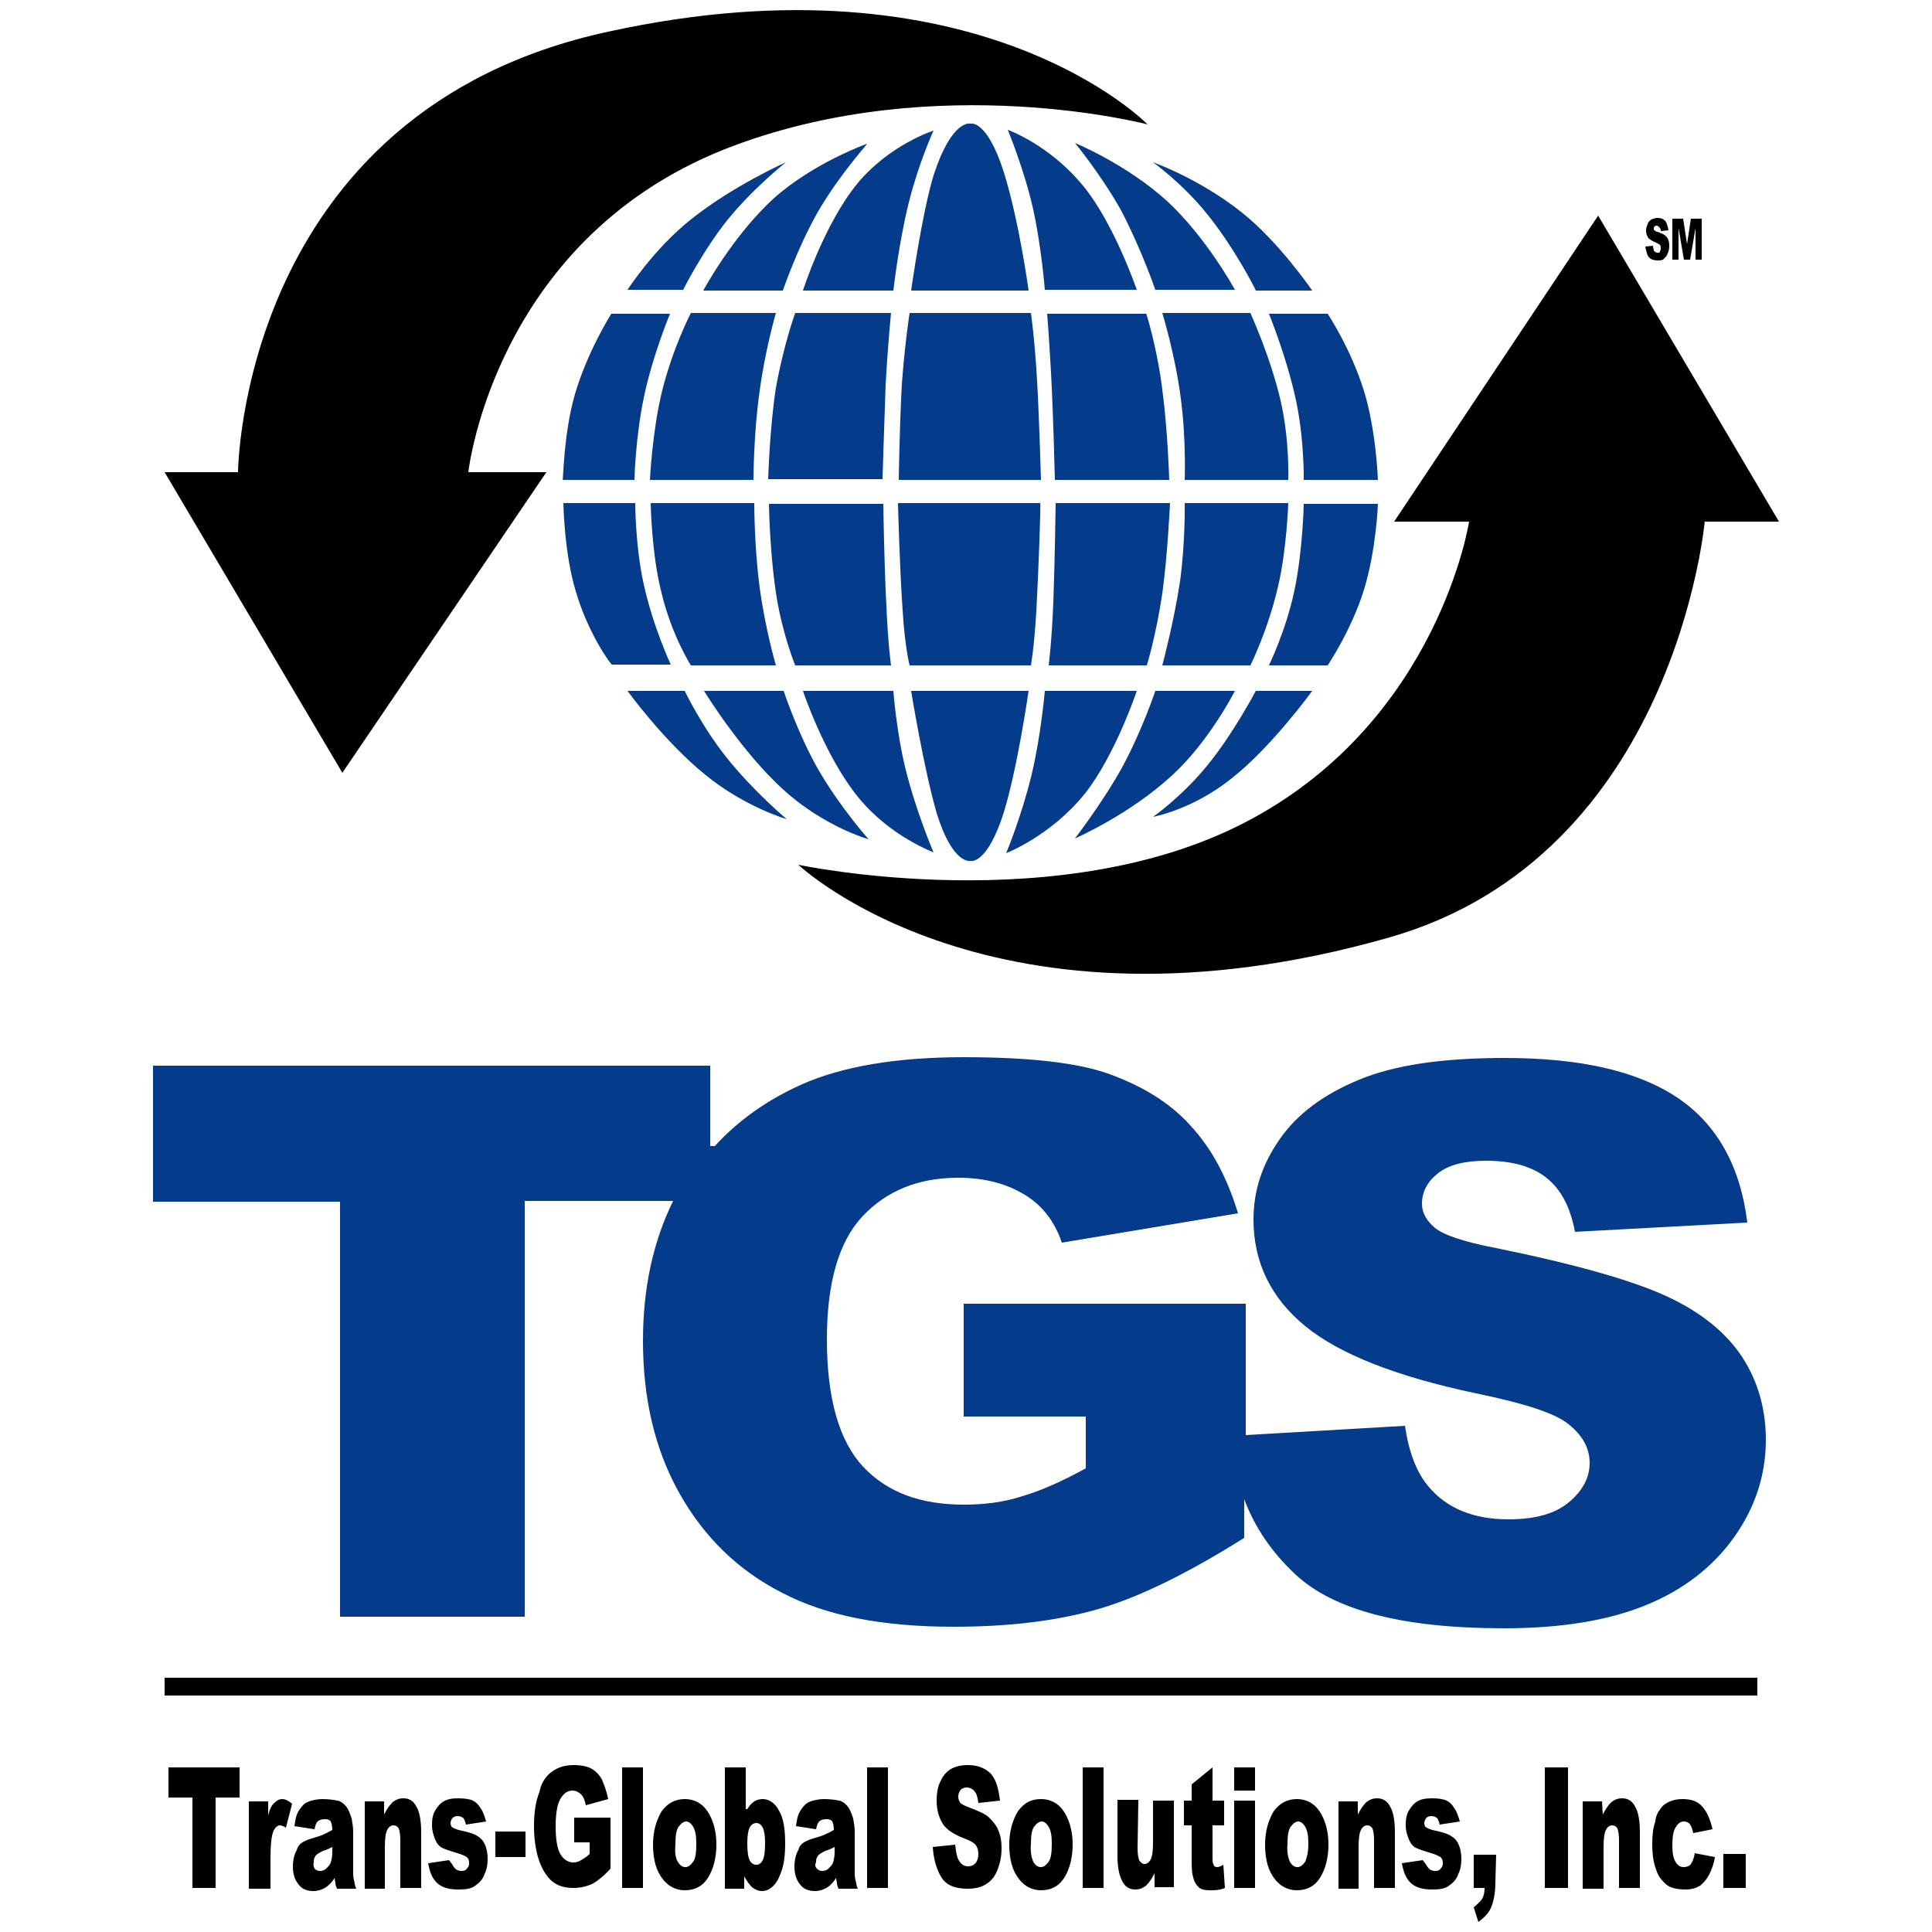 <?xml version="1.0" encoding="utf-8"?>
<!-- Generator: Adobe Illustrator 19.0.0, SVG Export Plug-In . SVG Version: 6.00 Build 0)  -->
<svg version="1.1" id="Layer_1" xmlns="http://www.w3.org/2000/svg" xmlns:xlink="http://www.w3.org/1999/xlink" x="0px" y="0px"
	 viewBox="-172 295.9 250 250" style="enable-background:new -172 295.9 250 250;" xml:space="preserve">
<style type="text/css">
	.st0{fill:#043B8B;}
</style>
<g>
	<g>
		<g>
			<g>
				<path id="SVGID_18_" d="M47.4,325.4l-0.7,4.1h-0.8l-0.7-4.1v4.1h-0.8v-5.3h1.4l0.5,3.3l0.5-3.3h1.4v5.3h-0.8V325.4L47.4,325.4z
					 M42.5,325.9c0.5,0.2,0.8,0.3,1,0.5s0.3,0.3,0.4,0.6c0.1,0.3,0.1,0.5,0.1,0.8s-0.1,0.7-0.2,0.9c-0.1,0.3-0.3,0.5-0.5,0.7
					s-0.5,0.2-0.8,0.2c-0.6,0-1-0.2-1.2-0.5s-0.3-0.8-0.4-1.3l1-0.1c0,0.3,0.1,0.5,0.1,0.6c0.1,0.2,0.3,0.3,0.5,0.3s0.3,0,0.3-0.2
					c0.1-0.1,0.1-0.3,0.1-0.4s0-0.3-0.1-0.4s-0.3-0.2-0.5-0.3c-0.5-0.2-0.8-0.4-1-0.6c-0.2-0.3-0.3-0.6-0.3-1c0-0.3,0.1-0.5,0.2-0.8
					s0.2-0.4,0.5-0.6c0.2-0.1,0.5-0.2,0.8-0.2c0.4,0,0.7,0.1,1,0.4c0.2,0.3,0.3,0.7,0.4,1.2l-1,0.1c0-0.3-0.1-0.4-0.2-0.5
					s-0.2-0.2-0.3-0.2c-0.1,0-0.2,0-0.3,0.1c-0.1,0.1-0.1,0.2-0.1,0.3c0,0.1,0,0.2,0.1,0.2C42.2,325.8,42.3,325.9,42.5,325.9
					L42.5,325.9z M48.6,363.3c0,0-3.8,43.3-40.8,53.9c-51.2,14.6-76.5-9.4-76.5-9.4s34.2,7.3,58.6-5.9
					c24.3-13.1,28.2-38.5,28.2-38.5H8.4l26.4-39.6l23.4,39.6h-9.6V363.3z M-76.9,314.7c-31.1,11.5-34.5,42.3-34.5,42.3h10.1
					l-26.4,38.9l-23-38.9h9.5c0,0,0.3-46.7,47.9-57c47.9-10.5,69.8,12,69.8,12S-50.5,304.9-76.9,314.7L-76.9,314.7z M55.4,515.3
					h-206.1V513H55.4V515.3L55.4,515.3z M-141,528.5h-3.1v11.7h-3v-11.7h-3.1v-3.9h9.2V528.5L-141,528.5z M-137.3,530.8
					c0.2-0.8,0.5-1.4,0.8-1.6c0.3-0.3,0.6-0.5,1-0.5s0.8,0.2,1.3,0.6l-0.8,3.1c-0.3-0.2-0.6-0.3-0.8-0.3c-0.3,0-0.6,0.3-0.8,0.7
					c-0.3,0.7-0.4,1.9-0.4,3.7v3.8h-2.8V529h2.5V530.8L-137.3,530.8z M-132,533.9c1-0.3,1.7-0.5,2-0.7c0.3-0.1,0.6-0.3,1-0.5
					c0-0.5-0.1-0.9-0.2-1.1c-0.1-0.2-0.4-0.3-0.7-0.3c-0.5,0-0.8,0.1-1,0.3c-0.2,0.2-0.3,0.5-0.4,1l-2.6-0.4
					c0.1-0.7,0.2-1.3,0.4-1.7c0.2-0.4,0.5-0.8,0.8-1.1c0.2-0.2,0.6-0.4,1-0.5s0.9-0.2,1.4-0.2c0.8,0,1.5,0.1,2,0.2
					c0.5,0.1,0.9,0.5,1.2,0.9c0.2,0.3,0.4,0.8,0.6,1.4c0.1,0.6,0.2,1.1,0.2,1.7v5c0,0.5,0,0.9,0.1,1.3c0.1,0.3,0.1,0.7,0.3,1.1h-2.5
					c-0.1-0.3-0.2-0.5-0.2-0.7s-0.1-0.4-0.1-0.7c-0.3,0.5-0.7,0.9-1.1,1.2c-0.5,0.3-1,0.5-1.7,0.5c-0.8,0-1.5-0.3-1.9-0.9
					c-0.5-0.6-0.7-1.4-0.7-2.3c0-0.8,0.2-1.6,0.5-2.1C-133.4,534.5-132.8,534.2-132,533.9L-132,533.9z M-131.3,537.7
					c0.2,0.2,0.4,0.3,0.7,0.3c0.3,0,0.6-0.1,0.8-0.3c0.3-0.3,0.5-0.5,0.6-0.8s0.2-0.8,0.2-1.3v-0.7c-0.4,0.2-0.8,0.4-1.2,0.5
					c-0.6,0.3-0.9,0.5-1,0.7c-0.2,0.3-0.2,0.5-0.2,0.8C-131.5,537.2-131.4,537.5-131.3,537.7L-131.3,537.7z M-122.3,530.7
					c0.4-0.8,0.8-1.3,1.1-1.6c0.4-0.3,0.8-0.5,1.4-0.5c0.7,0,1.3,0.3,1.7,1.1c0.4,0.7,0.6,1.8,0.6,3.3v7.2h-2.7V534
					c0-0.7-0.1-1.2-0.2-1.5c-0.2-0.3-0.4-0.4-0.7-0.4s-0.6,0.2-0.8,0.6c-0.2,0.4-0.3,1.1-0.3,2.2v5.4h-2.6V529h2.5V530.7
					L-122.3,530.7z M-113.1,537.7c0.2,0.2,0.5,0.3,0.8,0.3c0.4,0,0.6-0.1,0.8-0.4c0.2-0.2,0.2-0.4,0.2-0.7s-0.1-0.5-0.3-0.7
					c-0.2-0.1-0.5-0.3-1.2-0.5c-1-0.3-1.6-0.5-2-0.7s-0.7-0.6-0.9-1.1s-0.4-1.1-0.4-1.8c0-0.8,0.1-1.4,0.4-1.9
					c0.3-0.5,0.6-0.9,1.1-1.2s1.1-0.4,1.9-0.4c0.8,0,1.5,0.1,1.9,0.3s0.7,0.5,1,1c0.3,0.4,0.5,1,0.7,1.7l-2.6,0.4
					c-0.1-0.4-0.2-0.6-0.3-0.8c-0.2-0.2-0.5-0.3-0.8-0.3s-0.5,0.1-0.7,0.3c-0.1,0.2-0.2,0.4-0.2,0.6c0,0.3,0.1,0.5,0.3,0.6
					s0.6,0.3,1.2,0.4c0.9,0.2,1.6,0.4,2,0.7c0.5,0.3,0.8,0.7,1,1.2s0.3,1.1,0.3,1.8c0,0.6-0.1,1.3-0.4,1.9c-0.2,0.6-0.6,1.1-1.2,1.5
					c-0.5,0.4-1.2,0.5-2.2,0.5c-1.3,0-2.2-0.3-2.8-0.9c-0.6-0.6-0.9-1.4-1.1-2.5l2.7-0.4C-113.4,537.2-113.3,537.5-113.1,537.7
					L-113.1,537.7z M-104,536.2h-3.9v-3.3h3.9V536.2L-104,536.2z M-100.5,525.1c0.7-0.5,1.6-0.8,2.7-0.8c1.1,0,1.9,0.2,2.4,0.5
					s1,0.8,1.3,1.4c0.3,0.7,0.6,1.5,0.8,2.5l-2.9,0.8c-0.1-0.6-0.3-1.1-0.6-1.4c-0.3-0.3-0.7-0.5-1.1-0.5c-0.7,0-1.2,0.4-1.6,1.1
					c-0.4,0.7-0.6,1.9-0.6,3.5c0,1.7,0.2,2.9,0.6,3.6c0.4,0.7,1,1.1,1.7,1.1c0.3,0,0.7-0.1,1-0.3s0.7-0.4,1.1-0.8v-1.5h-2v-3.2h4.7
					v6.6c-0.9,1-1.7,1.6-2.4,2c-0.7,0.3-1.5,0.5-2.4,0.5c-1.2,0-2.1-0.3-2.8-0.9c-0.7-0.6-1.3-1.6-1.7-2.8c-0.4-1.3-0.6-2.7-0.6-4.3
					c0-1.7,0.2-3.2,0.7-4.4C-102,526.7-101.4,525.7-100.5,525.1L-100.5,525.1z M-88.8,540.2h-2.7v-15.6h2.7V540.2L-88.8,540.2z
					 M-83.4,528.7c1.4,0,2.5,0.7,3.2,2c0.6,1.1,0.9,2.4,0.9,3.9c0,1.7-0.4,3.2-1.1,4.3s-1.7,1.6-3,1.6c-1.1,0-2.1-0.5-2.8-1.4
					c-0.9-1.1-1.3-2.6-1.3-4.5c0-1.7,0.4-3.1,1.1-4.3C-85.6,529.2-84.6,528.7-83.4,528.7L-83.4,528.7z M-84.3,536.8
					c0.3,0.5,0.6,0.7,1,0.7s0.7-0.3,1-0.7s0.4-1.2,0.4-2.3c0-1-0.1-1.7-0.4-2.2s-0.6-0.7-0.9-0.7c-0.4,0-0.7,0.3-1,0.7
					s-0.4,1.2-0.4,2.2C-84.7,535.6-84.6,536.3-84.3,536.8L-84.3,536.8z M-75.3,530c0.3-0.5,0.6-0.8,0.9-1s0.7-0.3,1.1-0.3
					c0.8,0,1.6,0.5,2.1,1.5c0.6,1,0.8,2.4,0.8,4.3c0,1.2-0.1,2.3-0.4,3.3c-0.3,0.9-0.6,1.6-1.1,2.1s-1,0.7-1.5,0.7s-0.9-0.2-1.3-0.5
					c-0.3-0.3-0.6-0.7-1-1.4v1.6h-2.5v-15.7h2.7v5.4H-75.3z M-75,536.6c0.2,0.4,0.5,0.6,0.9,0.6c0.3,0,0.6-0.2,0.8-0.6
					c0.2-0.4,0.3-1.1,0.3-2.2c0-0.9-0.1-1.6-0.3-2c-0.2-0.4-0.5-0.6-0.8-0.6c-0.4,0-0.7,0.2-0.9,0.6c-0.2,0.4-0.3,1.1-0.3,2
					C-75.3,535.5-75.2,536.2-75,536.6L-75,536.6z M-67.1,533.9c1-0.3,1.7-0.5,2-0.7c0.3-0.1,0.6-0.3,1-0.5c0-0.5-0.1-0.9-0.2-1.1
					c-0.1-0.2-0.4-0.3-0.7-0.3c-0.5,0-0.8,0.1-1,0.3s-0.3,0.5-0.4,1l-2.6-0.4c0.1-0.7,0.2-1.3,0.4-1.7c0.2-0.4,0.5-0.8,0.8-1.1
					c0.2-0.2,0.6-0.4,1-0.5s0.9-0.2,1.4-0.2c0.8,0,1.5,0.1,2,0.2c0.5,0.1,0.9,0.5,1.2,0.9c0.2,0.3,0.4,0.8,0.6,1.4
					c0.1,0.6,0.2,1.1,0.2,1.7v5c0,0.5,0,0.9,0.1,1.3c0.1,0.3,0.1,0.7,0.3,1.1h-2.5c-0.1-0.3-0.2-0.5-0.2-0.7s-0.1-0.4-0.1-0.7
					c-0.3,0.5-0.7,0.9-1.1,1.2c-0.5,0.3-1,0.5-1.7,0.5c-0.8,0-1.5-0.3-1.9-0.9c-0.5-0.6-0.7-1.4-0.7-2.3c0-0.8,0.2-1.6,0.5-2.1
					C-68.5,534.5-67.9,534.2-67.1,533.9L-67.1,533.9z M-66.3,537.7c0.2,0.2,0.4,0.3,0.7,0.3c0.3,0,0.6-0.1,0.8-0.3
					c0.3-0.3,0.5-0.5,0.6-0.8s0.2-0.8,0.2-1.3v-0.7c-0.4,0.2-0.8,0.4-1.2,0.5c-0.6,0.3-0.9,0.5-1,0.7c-0.2,0.3-0.2,0.5-0.2,0.8
					C-66.6,537.2-66.5,537.5-66.3,537.7L-66.3,537.7z M-57.1,540.2h-2.7v-15.6h2.7V540.2L-57.1,540.2z M-48,536.5
					c0.3,0.6,0.7,0.9,1.3,0.9c0.4,0,0.8-0.2,1-0.5s0.3-0.7,0.3-1.1c0-0.4-0.1-0.8-0.3-1.1c-0.2-0.3-0.7-0.6-1.5-0.9
					c-1.3-0.5-2.3-1.1-2.8-1.9s-0.8-1.8-0.8-3c0-0.8,0.1-1.6,0.4-2.3s0.7-1.3,1.3-1.7c0.6-0.4,1.4-0.6,2.4-0.6
					c1.2,0,2.2,0.4,2.9,1.1c0.7,0.8,1,1.9,1.2,3.5l-2.8,0.3c-0.1-0.7-0.2-1.2-0.5-1.5c-0.2-0.3-0.6-0.5-1-0.5
					c-0.3,0-0.6,0.1-0.8,0.3c-0.2,0.3-0.3,0.5-0.3,0.9c0,0.3,0.1,0.5,0.2,0.7s0.5,0.4,1,0.6c1.3,0.5,2.3,0.9,2.8,1.4s1,1.1,1.2,1.7
					c0.3,0.7,0.4,1.4,0.4,2.3c0,1-0.2,1.9-0.5,2.7s-0.8,1.5-1.5,1.9c-0.6,0.4-1.4,0.6-2.4,0.6c-1.7,0-2.8-0.5-3.4-1.5
					s-1-2.3-1.1-3.9l2.9-0.3C-48.3,535.5-48.2,536.1-48,536.5L-48,536.5z M-37.3,528.7c1.4,0,2.5,0.7,3.2,2c0.6,1.1,0.9,2.4,0.9,3.9
					c0,1.7-0.4,3.2-1.1,4.3s-1.7,1.6-3,1.6c-1.1,0-2.1-0.5-2.8-1.4c-0.9-1.1-1.3-2.6-1.3-4.5c0-1.7,0.4-3.1,1.1-4.3
					C-39.5,529.2-38.6,528.7-37.3,528.7L-37.3,528.7z M-38.3,536.8c0.3,0.5,0.6,0.7,1,0.7s0.7-0.3,1-0.7s0.4-1.2,0.4-2.3
					c0-1-0.1-1.7-0.4-2.2s-0.6-0.7-0.9-0.7c-0.4,0-0.7,0.3-1,0.7s-0.4,1.2-0.4,2.2C-38.7,535.6-38.5,536.3-38.3,536.8L-38.3,536.8z
					 M-29.2,540.2h-2.7v-15.6h2.7V540.2L-29.2,540.2z M-24.8,535.1c0,0.7,0.1,1.2,0.2,1.5c0.2,0.3,0.4,0.5,0.7,0.5
					c0.3,0,0.6-0.2,0.8-0.6c0.2-0.4,0.3-1.1,0.3-2.2v-5.4h2.7v11.2h-2.5v-1.8c-0.4,0.8-0.8,1.3-1.1,1.6c-0.4,0.3-0.8,0.5-1.4,0.5
					c-0.7,0-1.3-0.3-1.7-1.1s-0.6-1.8-0.6-3.3v-7.2h2.7L-24.8,535.1L-24.8,535.1z M-17.8,526.8l2.7-2.2v4.3h1.5v3.2h-1.5v4
					c0,0.5,0,0.8,0.1,1c0.1,0.3,0.2,0.4,0.5,0.4c0.2,0,0.5-0.1,0.8-0.3l0.2,3c-0.7,0.3-1.3,0.3-1.9,0.3c-0.7,0-1.2-0.1-1.5-0.4
					c-0.3-0.3-0.6-0.7-0.7-1.3c-0.2-0.5-0.2-1.5-0.2-2.7v-4h-1v-3.2h1V526.8L-17.8,526.8z M-9.6,527.6h-2.7v-3h2.7V527.6L-9.6,527.6
					z M-9.6,540.2h-2.7v-11.3h2.7V540.2L-9.6,540.2z M-4.2,528.7c1.4,0,2.5,0.7,3.2,2c0.6,1.1,0.9,2.4,0.9,3.9
					c0,1.7-0.4,3.2-1.1,4.3s-1.7,1.6-3,1.6c-1.1,0-2.1-0.5-2.8-1.4c-0.9-1.1-1.3-2.6-1.3-4.5c0-1.7,0.4-3.1,1.1-4.3
					C-6.4,529.2-5.4,528.7-4.2,528.7L-4.2,528.7z M-5.1,536.8c0.3,0.5,0.6,0.7,1,0.7s0.7-0.3,1-0.7c0.2-0.5,0.4-1.2,0.4-2.3
					c0-1-0.1-1.7-0.4-2.2s-0.6-0.7-0.9-0.7c-0.4,0-0.7,0.3-1,0.7s-0.4,1.2-0.4,2.2C-5.5,535.6-5.3,536.3-5.1,536.8L-5.1,536.8z
					 M3.7,530.7c0.4-0.8,0.8-1.3,1.1-1.6c0.4-0.3,0.8-0.5,1.4-0.5c0.7,0,1.3,0.3,1.7,1.1c0.4,0.7,0.6,1.8,0.6,3.3v7.2H5.8V534
					c0-0.7-0.1-1.2-0.2-1.5c-0.2-0.3-0.4-0.4-0.7-0.4c-0.3,0-0.6,0.2-0.8,0.6c-0.2,0.4-0.3,1.1-0.3,2.2v5.4H1.2V529h2.5V530.7
					L3.7,530.7z M12.9,537.7c0.2,0.2,0.5,0.3,0.8,0.3c0.4,0,0.6-0.1,0.8-0.4c0.2-0.2,0.2-0.4,0.2-0.7s-0.1-0.5-0.3-0.7
					c-0.2-0.1-0.5-0.3-1.2-0.5c-1-0.3-1.6-0.5-2-0.7s-0.7-0.6-0.9-1.1c-0.2-0.5-0.4-1.1-0.4-1.8c0-0.8,0.1-1.4,0.4-1.9
					s0.6-0.9,1.1-1.2s1.1-0.4,1.9-0.4s1.5,0.1,1.9,0.3s0.7,0.5,1,1c0.3,0.4,0.5,1,0.7,1.7l-2.6,0.4c-0.1-0.4-0.2-0.6-0.3-0.8
					c-0.2-0.2-0.5-0.3-0.8-0.3s-0.5,0.1-0.7,0.3c-0.1,0.2-0.2,0.4-0.2,0.6c0,0.3,0.1,0.5,0.3,0.6c0.2,0.1,0.6,0.3,1.2,0.4
					c0.9,0.2,1.6,0.4,2,0.7c0.5,0.3,0.8,0.7,1,1.2s0.3,1.1,0.3,1.8c0,0.6-0.1,1.3-0.4,1.9c-0.2,0.6-0.6,1.1-1.2,1.5
					c-0.5,0.4-1.2,0.5-2.2,0.5c-1.3,0-2.2-0.3-2.8-0.9s-0.9-1.4-1.1-2.5l2.7-0.4C12.6,537.2,12.7,537.5,12.9,537.7L12.9,537.7z
					 M21.5,539.5c0,1.3-0.2,2.3-0.5,3.1s-0.9,1.4-1.7,2l-0.6-1.9c0.5-0.4,0.9-0.8,1.1-1.1c0.2-0.4,0.3-0.8,0.3-1.4h-1.4v-4.3h2.9
					L21.5,539.5L21.5,539.5z M30.9,540.2h-3v-15.6h3V540.2L30.9,540.2z M35.4,530.7c0.4-0.8,0.8-1.3,1.1-1.6
					c0.4-0.3,0.8-0.5,1.4-0.5c0.7,0,1.3,0.3,1.7,1.1c0.4,0.7,0.6,1.8,0.6,3.3v7.2h-2.7V534c0-0.7-0.1-1.2-0.2-1.5
					c-0.2-0.3-0.4-0.4-0.7-0.4c-0.3,0-0.6,0.2-0.8,0.6c-0.2,0.4-0.3,1.1-0.3,2.2v5.4h-2.7V529h2.5L35.4,530.7L35.4,530.7z
					 M42.7,530.2c0.3-0.5,0.6-0.8,1-1c0.5-0.3,1.2-0.5,2-0.5c1.2,0,2,0.3,2.6,1s1,1.6,1.3,2.9l-2.5,0.5c-0.1-0.5-0.2-0.8-0.4-1.1
					c-0.2-0.3-0.5-0.4-0.8-0.4c-0.5,0-0.8,0.3-1.1,0.8c-0.3,0.5-0.4,1.3-0.4,2.3c0,0.9,0.1,1.6,0.4,2.1s0.6,0.7,1.1,0.7
					c0.3,0,0.7-0.1,0.9-0.4c0.2-0.3,0.4-0.7,0.5-1.4l2.6,0.5c-0.1,0.8-0.4,1.6-0.7,2.2c-0.3,0.6-0.7,1.1-1.2,1.5
					c-0.5,0.3-1.1,0.5-1.9,0.5c-0.7,0-1.4-0.1-1.9-0.3s-0.9-0.6-1.3-1.1s-0.6-1.1-0.8-1.8c-0.2-0.7-0.3-1.6-0.3-2.7
					c0-1.1,0.1-2.1,0.4-2.9C42.2,531.2,42.4,530.6,42.7,530.2L42.7,530.2z M53.9,540.2H51v-4.4h2.9V540.2L53.9,540.2z"/>
			</g>
		</g>
		<g>
			<g>
				<path id="SVGID_17_" class="st0" d="M-0.2,382h-7.6c0,0,2.2-4.5,3.3-9.7c1.1-5.3,1.2-11.2,1.2-11.2h9.6c0,0-0.2,5.9-1.8,11.1
					C2.9,377.4-0.2,382-0.2,382L-0.2,382z M-4.3,347.7c-1.2-5.6-3.5-11.2-3.5-11.2h7.6c0,0,3,4.5,4.7,10c1.6,5.2,1.8,11.5,1.8,11.5
					h-9.6C-3.3,358-3.2,352.9-4.3,347.7L-4.3,347.7z M-15.8,323.6c-3.2-4-7-6.7-7-6.7s6,2.1,11.5,6.5c4.8,3.8,9.1,10.1,9.1,10.1
					h-7.3C-9.5,333.4-12.3,327.9-15.8,323.6L-15.8,323.6z M-90.8,385.3h7.4c0,0,2.2,4.6,5.4,8.6c3.4,4.3,7.8,8,7.8,8
					s-5.5-1.6-10.6-5.8C-86.1,391.8-90.8,385.3-90.8,385.3L-90.8,385.3z M-80.9,385.3h10.3c0,0,1.9,5.7,4.5,10.2c2.9,5,6.5,9,6.5,9
					s-5.7-1.6-10.9-6.3C-76,393.3-80.9,385.3-80.9,385.3L-80.9,385.3z M-61,399c-4.3-5.3-7.1-13.7-7.1-13.7h11.7
					c0,0,0.4,5.4,1.6,10.2c1.4,5.6,3.6,10.7,3.6,10.7C-51.1,406.2-56.8,404.2-61,399L-61,399z M-46.4,407.3c0,0-2.3,0.6-4.4-6.2
					c-1.7-5.9-3.3-15.8-3.3-15.8h15.2c0,0-1.4,9.8-3.2,15.7C-44.3,407.9-46.4,407.3-46.4,407.3L-46.4,407.3z M-38.5,396.1
					c1.2-5,1.7-10.8,1.7-10.8h11.9c0,0-2.8,8.4-6.8,13.4c-4.4,5.4-10.1,7.6-10.1,7.6S-39.8,401.5-38.5,396.1L-38.5,396.1z
					 M-26.8,395.2c2.6-4.8,4.3-9.9,4.3-9.9h10.3c0,0-3.3,6.5-8.1,10.9c-5.5,5.1-12.6,8.2-12.6,8.2C-33,404.5-29.4,399.9-26.8,395.2
					L-26.8,395.2z M-12.6,396.6c-5.1,4.1-10.2,5-10.2,5s3.6-2.5,6.9-6.5c3.4-4.1,6.4-9.8,6.4-9.8h7.3
					C-2.2,385.3-7.4,392.5-12.6,396.6L-12.6,396.6z M-10.2,382h-11.4c0,0,1.5-5.6,2.3-10.9c0.7-5.2,0.6-10.1,0.6-10.1h13.4
					c0,0-0.2,6-1.3,10.7C-7.9,377.4-10.2,382-10.2,382L-10.2,382z M-6.3,347.7c1.2,5.2,1,10.3,1,10.3h-13.4c0,0,0.2-5.3-0.5-10.5
					c-0.7-5.6-2.4-11.1-2.4-11.1h11.4C-10.2,336.4-7.6,342.1-6.3,347.7L-6.3,347.7z M-12.2,333.4h-10.3c0,0-1.9-5.5-4.5-10.4
					c-2.6-4.6-5.9-8.6-5.9-8.6s6.6,2.7,11.9,7.5C-15.9,326.6-12.2,333.4-12.2,333.4L-12.2,333.4z M-35.4,361h14.8
					c0,0-0.3,6.6-1,11.7c-0.8,5.4-2,9.3-2,9.3h-12.7c0,0,0.4-3.1,0.6-8.2C-35.5,368.4-35.4,361-35.4,361L-35.4,361z M-23.7,336.4
					c0,0,1.4,4.3,2.1,9.9c0.7,5.2,0.9,11.7,0.9,11.7h-14.8c0,0-0.2-8.5-0.5-13.9c-0.3-5.3-0.5-7.6-0.5-7.6h12.8V336.4z M-31.8,320
					c4,4.9,6.9,13.4,6.9,13.4h-11.9c0,0-0.4-5.3-1.5-10.4c-1.2-5.3-3.3-10.3-3.3-10.3S-36.2,314.6-31.8,320L-31.8,320z M-46.4,311.9
					c0,0,2.1-0.6,4.3,6.3c2,6.4,3.2,15.3,3.2,15.3h-15.2c0,0,1.4-10,2.9-14.9C-48.8,311.2-46.4,311.9-46.4,311.9L-46.4,311.9z
					 M-37.9,375c-0.3,4.9-0.7,7-0.7,7h-15.7c0,0-0.6-2.3-0.9-7.1c-0.4-5.7-0.6-13.9-0.6-13.9h18.4C-37.3,361-37.6,369.5-37.9,375
					L-37.9,375z M-55.3,345.6c0.4-5.4,1-9.2,1-9.2h15.7c0,0,0.5,3.4,0.8,8.8s0.5,12.8,0.5,12.8h-18.4C-55.7,358-55.6,351-55.3,345.6
					L-55.3,345.6z M-54.4,322.1c-1.3,5.2-2,11.4-2,11.4h-11.7c0,0,2.7-8.5,7-13.8c4.2-5.1,9.9-6.9,9.9-6.9
					C-51.2,312.8-53.1,316.9-54.4,322.1L-54.4,322.1z M-66.1,323.2c-2.7,4.7-4.6,10.3-4.6,10.3H-81c0,0,3.8-7.1,9.2-12
					c5.2-4.6,12-7,12-7C-59.7,314.5-63.3,318.4-66.1,323.2L-66.1,323.2z M-82.6,324.3c5.5-4.4,12.3-7.4,12.3-7.4s-4.2,3.3-7.6,7.5
					c-3.2,4-5.7,9-5.7,9h-7.2C-90.8,333.4-87.4,328.1-82.6,324.3L-82.6,324.3z M-97.6,346.9c1.6-5.5,4.7-10.4,4.7-10.4h7.6
					c0,0-2.3,5.5-3.4,10.9c-1.1,5.3-1.2,10.6-1.2,10.6h-9.3C-99.1,358-99.1,352.1-97.6,346.9L-97.6,346.9z M-97.5,372.4
					c-1.5-4.9-1.6-11.4-1.6-11.4h9.3c0,0,0,5.6,1.1,10.5c1.2,5.5,3.5,10.4,3.5,10.4h-7.6C-92.9,382-95.9,377.9-97.5,372.4
					L-97.5,372.4z M-86.4,372.6c-1.3-5-1.4-11.6-1.4-11.6h13.4c0,0,0,5.7,0.7,10.9c0.7,5.3,2.1,10.1,2.1,10.1h-11
					C-82.6,382-85.1,378.1-86.4,372.6L-86.4,372.6z M-69.1,382c0,0-1.6-3.9-2.4-8.8c-0.9-5.5-1-12.1-1-12.1h14.8
					c0,0,0.1,7.7,0.4,13.2c0.2,4.9,0.6,7.7,0.6,7.7L-69.1,382L-69.1,382z M-74.5,358h-13.4c0,0,0.3-6.4,1.6-11.6
					c1.4-5.6,3.7-10,3.7-10h11c0,0-1.4,4.8-2.1,10.1C-74.5,352-74.5,358-74.5,358L-74.5,358z M-69.1,336.4h12.4c0,0-0.4,3.9-0.7,9.3
					c-0.2,5.3-0.4,12.2-0.4,12.2h-14.8c0,0,0.2-6.7,1-11.8C-70.6,340.5-69.1,336.4-69.1,336.4L-69.1,336.4z M-79.5,444.2
					c3-3.3,6.8-6,11.3-8c5.2-2.3,12.2-3.5,20.9-3.5c8.4,0,14.8,0.7,18.9,2.2s7.7,3.6,10.4,6.6c2.8,3,4.8,6.8,6.2,11.4l-22.8,3.8
					c-0.9-2.7-2.5-4.8-4.8-6.2s-5.1-2.2-8.6-2.2c-5.2,0-9.3,1.7-12.4,5S-65,462-65,469.2c0,7.7,1.6,13.2,4.7,16.5s7.4,4.9,13,4.9
					c2.6,0,5.2-0.3,7.6-1.1c2.4-0.7,5.1-1.9,8.2-3.6v-6.7h-15.8v-14.6h36.5v17l20.6-1.2c0.5,3.4,1.5,6,3,7.8
					c2.4,2.9,5.9,4.3,10.4,4.3c3.4,0,6-0.7,7.8-2.2s2.7-3.2,2.7-5.1c0-1.9-0.9-3.5-2.6-4.9c-1.7-1.5-5.8-2.8-12.1-4.1
					c-10.4-2.2-17.7-5.1-22.1-8.7c-4.4-3.6-6.7-8.2-6.7-13.8c0-3.7,1.1-7.1,3.4-10.4s5.7-5.8,10.3-7.7c4.6-1.9,10.8-2.8,18.8-2.8
					c9.8,0,17.2,1.7,22.3,5.1c5.1,3.4,8.2,8.8,9.1,16.2l-22.3,1.2c-0.6-3.2-1.8-5.5-3.7-7c-1.9-1.5-4.5-2.2-7.8-2.2
					c-2.7,0-4.8,0.5-6.2,1.6c-1.4,1.1-2.1,2.4-2.1,4c0,1.1,0.6,2.2,1.7,3.1c1.1,0.9,3.7,1.8,7.9,2.6c10.3,2.1,17.7,4.2,22.2,6.3
					s7.7,4.8,9.7,7.9c2,3.1,3,6.7,3,10.6c0,4.6-1.4,8.8-4.1,12.6s-6.5,6.8-11.4,8.8s-11,3-18.4,3c-13,0-22-2.3-27-7
					c-3-2.8-5.2-6-6.6-9.7v5c-7,4.4-13.2,7.5-18.5,9.1c-5.4,1.6-11.7,2.4-19.1,2.4c-9.1,0-16.5-1.4-22.2-4.4
					c-5.7-2.9-10.1-7.2-13.3-12.9s-4.7-12.3-4.7-19.7c0-6.8,1.3-12.8,3.9-18.1h-19.2v53.8H-128v-53.7h-24.2v-17.6h72.1v10.4H-79.5z"
					/>
			</g>
		</g>
	</g>
</g>
</svg>
